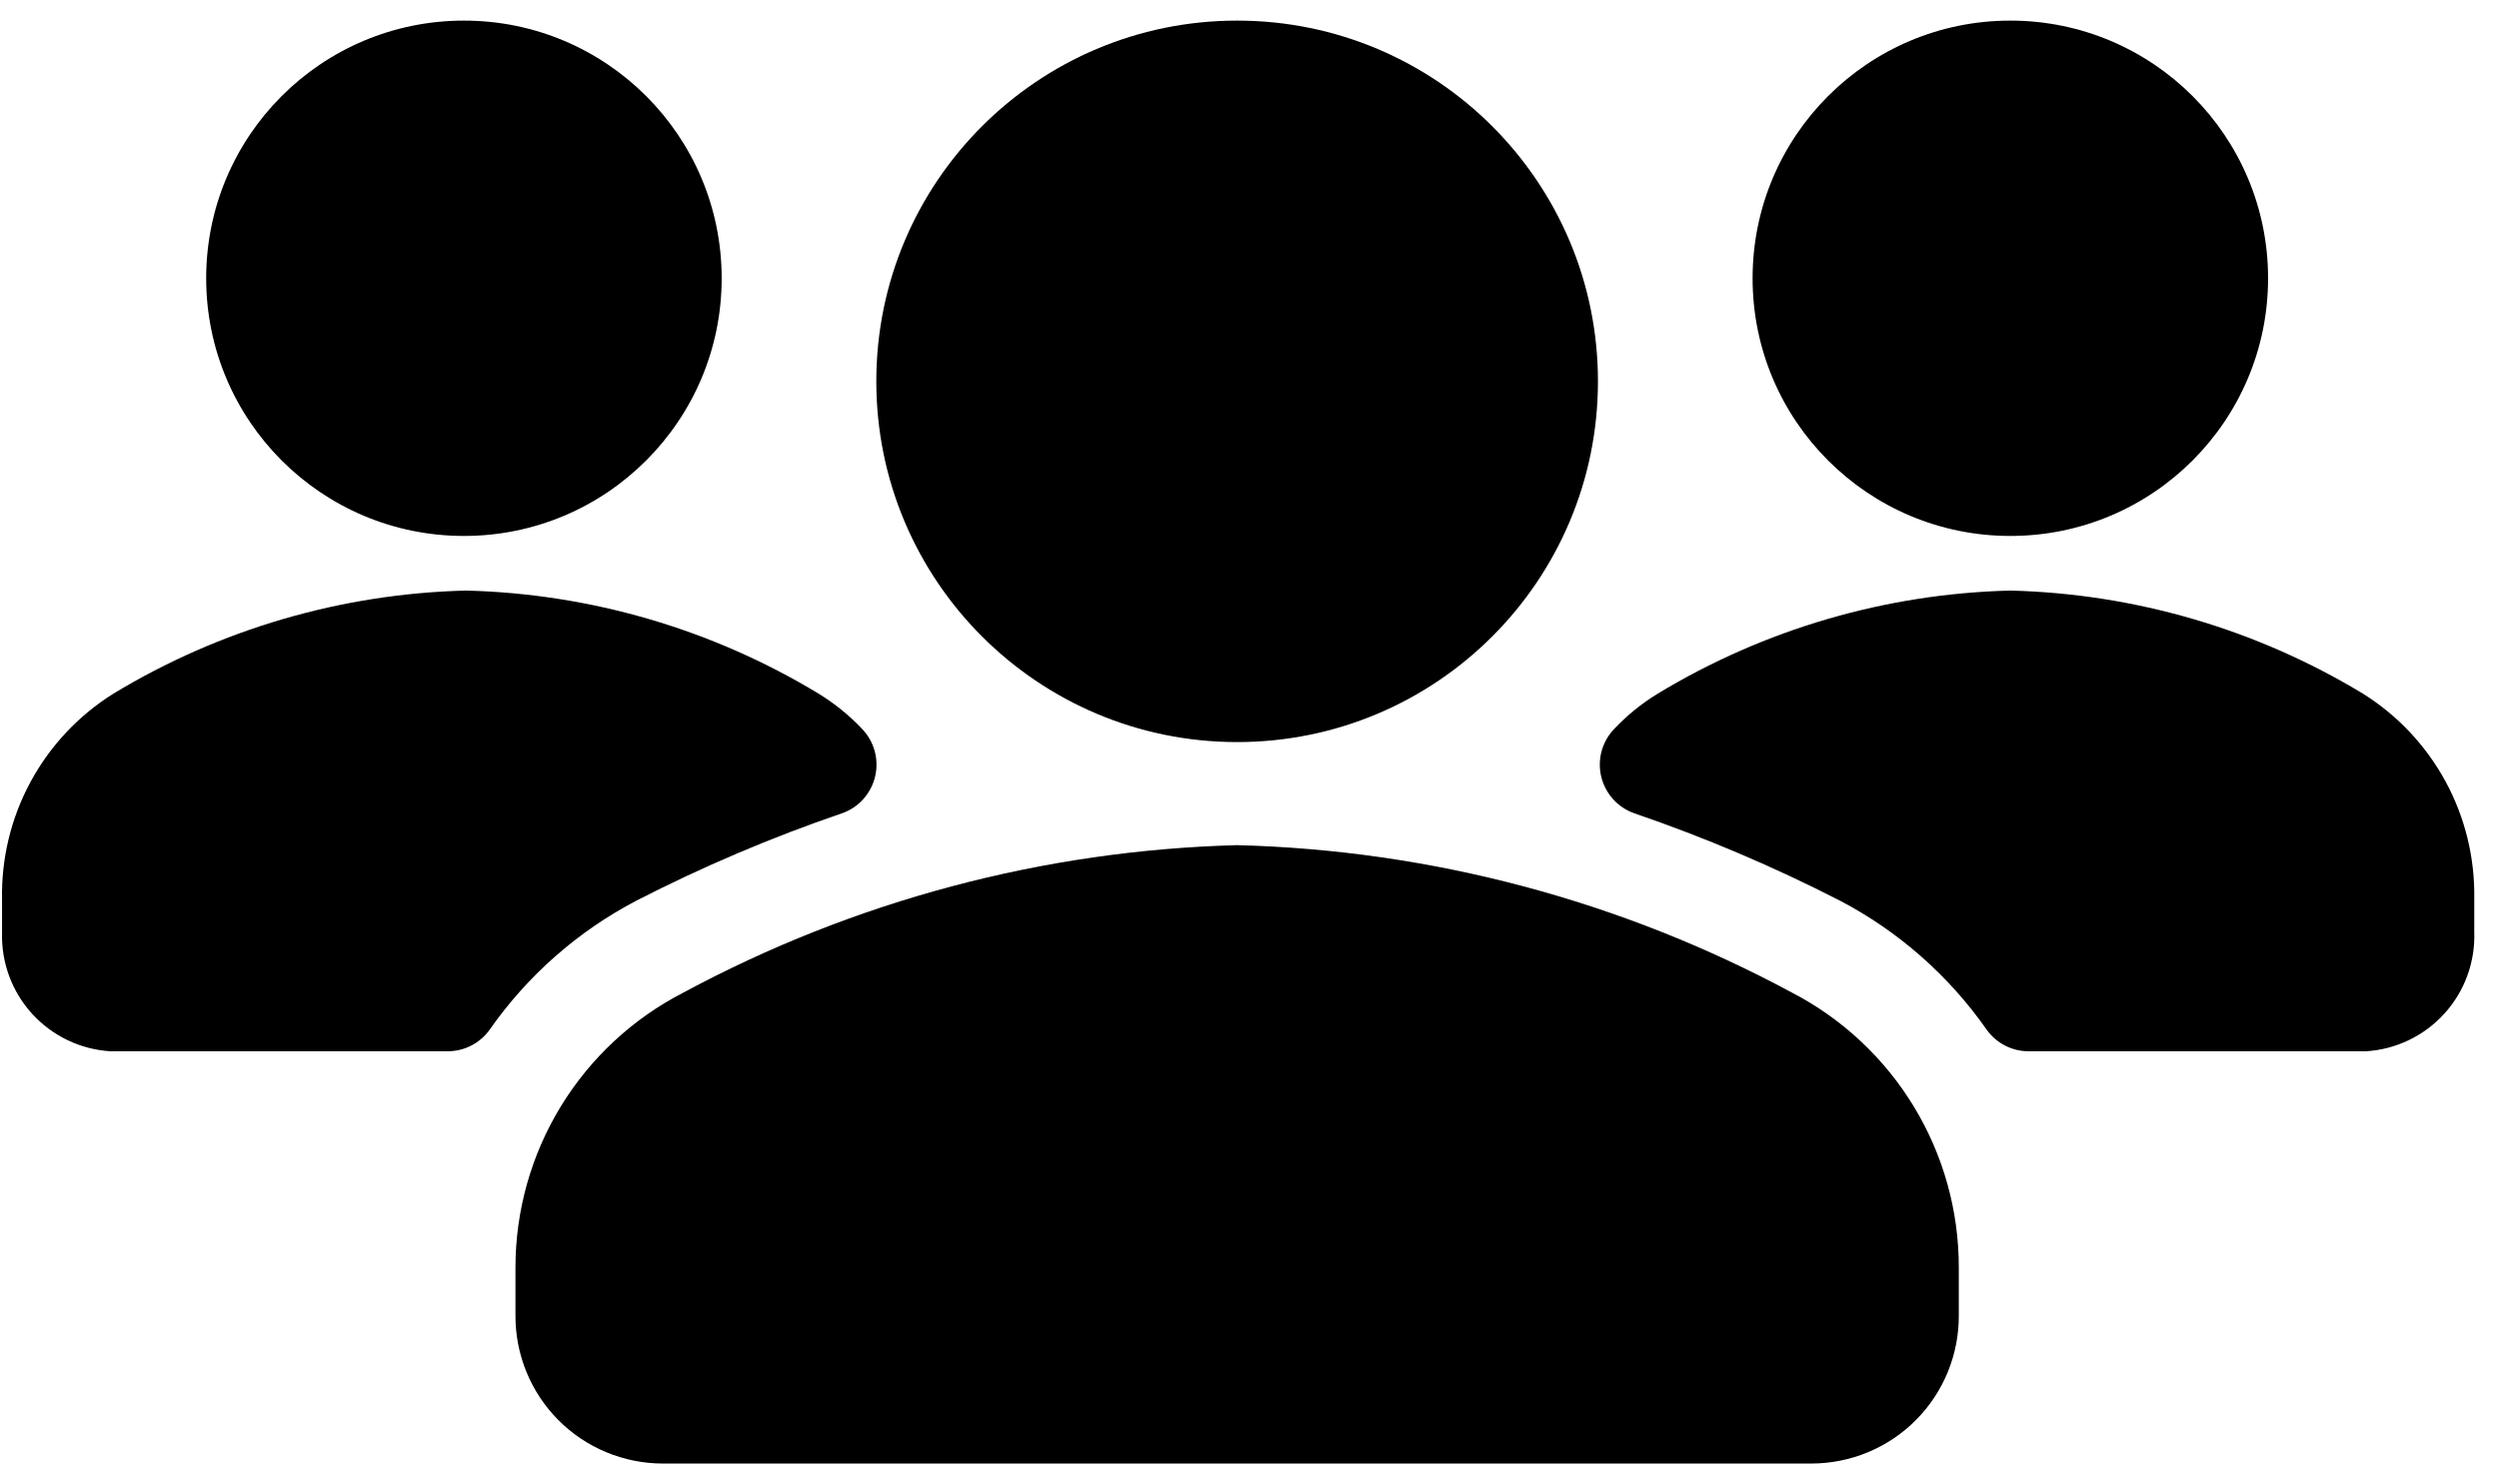 <svg width="101" height="60" viewBox="0 0 101 60" xmlns="http://www.w3.org/2000/svg">
<path d="M50 30C58.054 30 64.583 23.471 64.583 15.417C64.583 7.363 58.054 0.833 50 0.833C41.946 0.833 35.417 7.363 35.417 15.417C35.417 23.471 41.946 30 50 30Z" />
<path d="M72.417 40.125C65.515 36.409 57.836 34.368 50 34.167C42.178 34.375 34.514 36.416 27.625 40.125C25.579 41.175 23.863 42.769 22.664 44.732C21.466 46.695 20.832 48.95 20.833 51.25V53.167C20.828 53.953 20.978 54.732 21.275 55.46C21.572 56.187 22.01 56.849 22.564 57.407C23.117 57.965 23.776 58.407 24.502 58.709C25.227 59.011 26.006 59.167 26.792 59.167H73.208C73.994 59.167 74.772 59.011 75.498 58.709C76.224 58.407 76.882 57.965 77.436 57.407C77.99 56.849 78.428 56.187 78.725 55.46C79.022 54.732 79.172 53.953 79.167 53.167V51.25C79.171 48.955 78.544 46.702 77.353 44.74C76.163 42.778 74.455 41.181 72.417 40.125Z" />
<path d="M18.75 21.667C24.503 21.667 29.167 17.003 29.167 11.25C29.167 5.497 24.503 0.833 18.75 0.833C12.997 0.833 8.333 5.497 8.333 11.25C8.333 17.003 12.997 21.667 18.75 21.667Z" />
<path d="M81.25 21.667C87.003 21.667 91.667 17.003 91.667 11.25C91.667 5.497 87.003 0.833 81.25 0.833C75.497 0.833 70.833 5.497 70.833 11.25C70.833 17.003 75.497 21.667 81.25 21.667Z" />
<path d="M95.5 28.042C91.194 25.436 86.282 24 81.25 23.875C76.218 24 71.306 25.436 67 28.042C66.357 28.435 65.768 28.911 65.25 29.458C65.006 29.708 64.829 30.016 64.735 30.352C64.641 30.688 64.633 31.043 64.712 31.383C64.791 31.723 64.954 32.038 65.186 32.299C65.419 32.56 65.713 32.758 66.042 32.875C68.901 33.854 71.686 35.037 74.375 36.417C76.735 37.655 78.764 39.441 80.292 41.625C80.485 41.897 80.742 42.119 81.039 42.271C81.336 42.423 81.666 42.502 82 42.5H95.625C96.841 42.425 97.979 41.877 98.796 40.974C99.614 40.071 100.046 38.884 100 37.667V36.333C100.029 34.681 99.629 33.048 98.841 31.595C98.052 30.142 96.901 28.918 95.5 28.042ZM25.708 36.417C28.397 35.036 31.182 33.852 34.042 32.875C34.371 32.758 34.665 32.56 34.897 32.299C35.129 32.038 35.292 31.723 35.371 31.383C35.45 31.043 35.442 30.688 35.348 30.352C35.254 30.016 35.077 29.708 34.833 29.458C34.315 28.911 33.726 28.435 33.083 28.042C28.777 25.436 23.865 24 18.833 23.875C13.802 24 8.89 25.436 4.583 28.042C3.176 28.922 2.021 30.153 1.232 31.614C0.443 33.074 0.047 34.715 0.083 36.375V37.708C0.049 38.919 0.485 40.095 1.302 40.989C2.118 41.883 3.25 42.425 4.458 42.5H18.083C18.417 42.502 18.747 42.423 19.044 42.271C19.342 42.119 19.598 41.897 19.792 41.625C21.319 39.441 23.348 37.655 25.708 36.417Z" />
</svg>
